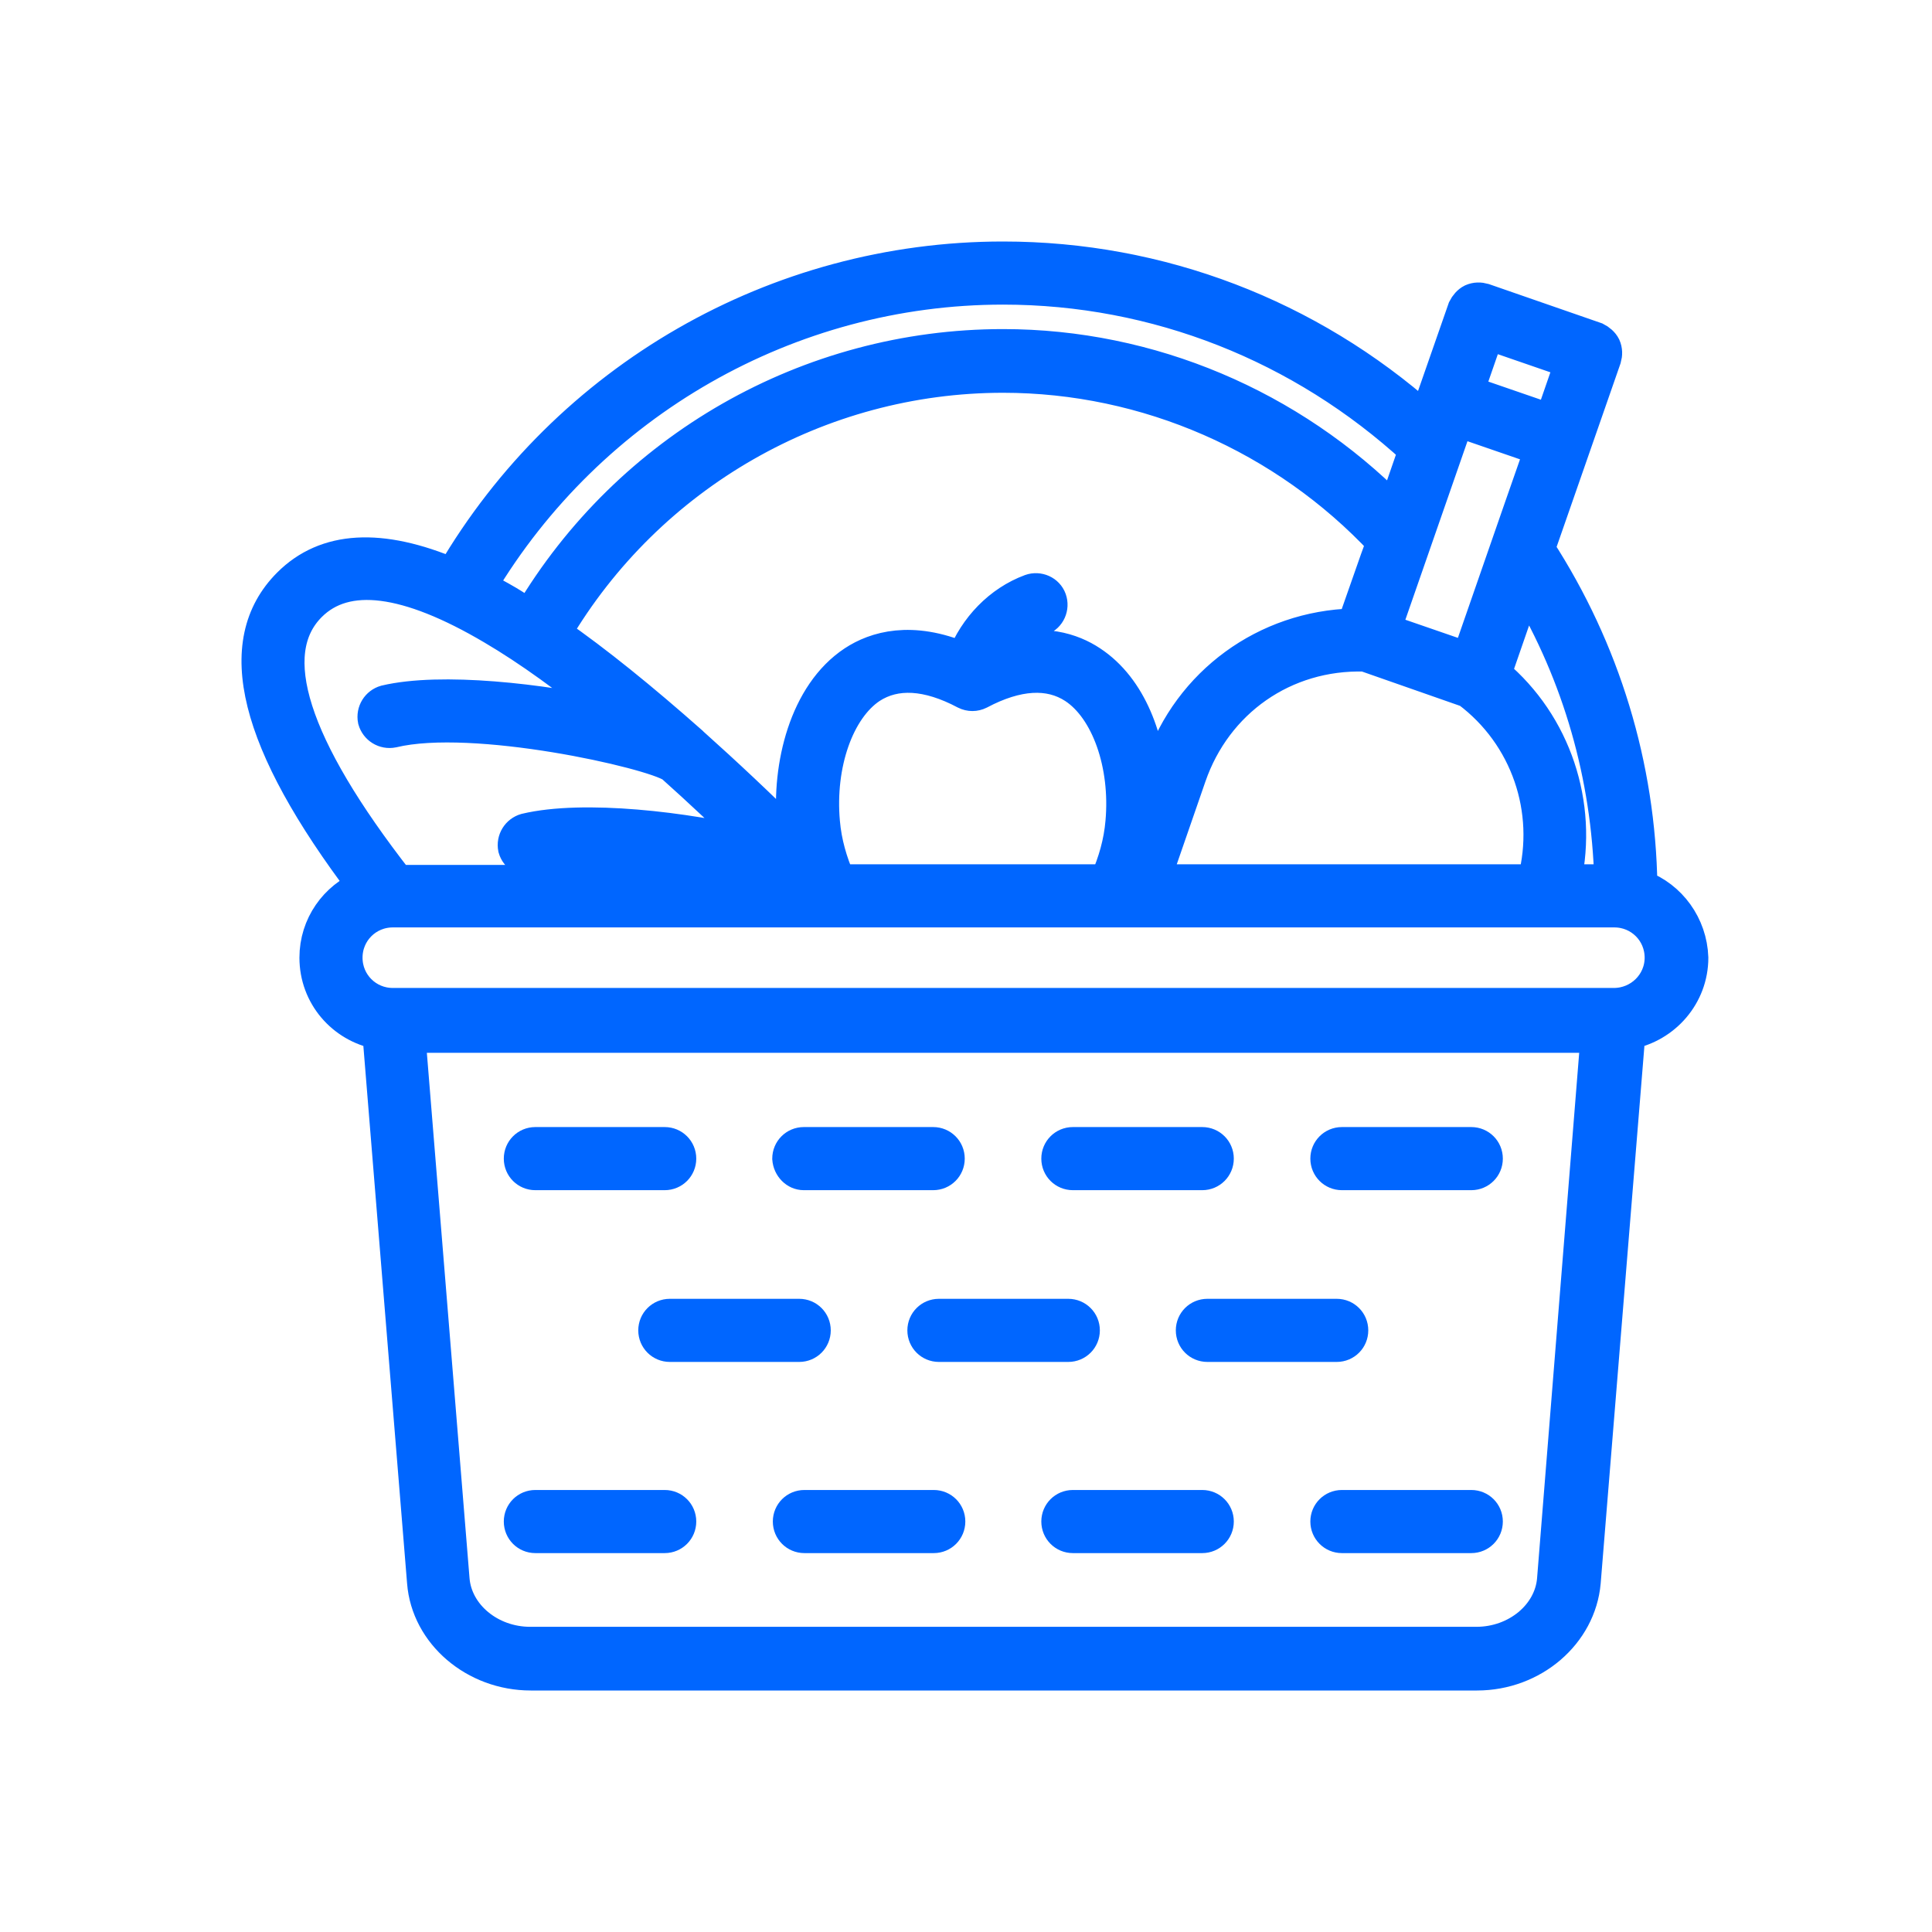 <svg width="60" height="60" viewBox="0 0 60 60" fill="none" xmlns="http://www.w3.org/2000/svg">
<mask id="path-1-outside-1_4941_1563" maskUnits="userSpaceOnUse" x="7" y="7" width="47" height="46" fill="black">
<rect fill="white" x="7" y="7" width="47" height="46"/>
<path d="M50.972 27.52C50.919 23.787 49.816 20.178 47.79 17.049L49.852 11.129C49.888 11.005 49.888 10.88 49.834 10.756C49.781 10.649 49.674 10.56 49.568 10.507L46.083 9.298C45.959 9.262 45.834 9.262 45.71 9.316C45.603 9.369 45.514 9.476 45.461 9.582L44.27 12.996C40.643 9.778 36.021 8 31.15 8C24.11 8 17.603 11.751 14.047 17.831C11.825 16.889 10.119 16.978 8.963 18.133C7.132 19.964 7.914 23.058 11.292 27.52C10.421 27.876 9.799 28.729 9.799 29.742C9.799 30.916 10.634 31.876 11.754 32.089L13.141 49.138C13.265 50.738 14.741 52 16.483 52H45.87C47.612 52 49.07 50.738 49.212 49.138L50.599 32.089C51.701 31.876 52.554 30.916 52.554 29.742C52.519 28.729 51.879 27.858 50.972 27.52ZM50.012 27.342H48.608C49.123 24.978 48.305 22.489 46.439 20.924L47.381 18.204C49.034 20.978 49.923 24.107 50.012 27.342ZM33.888 20.551C33.301 20.16 32.376 19.858 31.096 20.231C31.399 19.787 31.825 19.431 32.341 19.236C32.59 19.147 32.714 18.862 32.625 18.613C32.536 18.364 32.252 18.24 32.003 18.329C31.043 18.684 30.279 19.484 29.905 20.445C28.305 19.769 27.185 20.107 26.51 20.551C24.999 21.547 24.465 23.804 24.625 25.6C24.643 25.778 24.696 25.938 24.714 26.116C23.594 24.996 22.527 24 21.514 23.093L21.496 23.076L21.479 23.058C19.932 21.689 18.527 20.551 17.247 19.662C20.145 14.738 25.443 11.698 31.15 11.698C35.612 11.698 39.896 13.582 42.936 16.836L42.741 17.369L42.03 19.396C39.31 19.467 36.928 21.191 36.039 23.787L35.772 24.551C35.701 23.005 35.132 21.369 33.888 20.551ZM34.83 25.529C34.776 26.169 34.599 26.773 34.35 27.342H26.065C25.816 26.773 25.639 26.169 25.585 25.529C25.425 23.733 26.03 22.027 27.043 21.351C27.808 20.853 28.803 20.907 29.976 21.529C30.119 21.6 30.279 21.6 30.421 21.529C31.594 20.907 32.59 20.853 33.354 21.351C34.385 22.027 34.99 23.751 34.83 25.529ZM36.963 24.107C37.763 21.796 39.879 20.285 42.385 20.356L45.585 21.476C47.416 22.845 48.199 25.173 47.63 27.342H35.843L36.963 24.107ZM46.208 10.364L48.785 11.253L48.163 13.049L45.585 12.16L46.208 10.364ZM45.265 13.067L47.843 13.956L47.203 15.787L45.585 20.445L43.008 19.556L45.265 13.067ZM31.15 8.96C35.914 8.96 40.43 10.756 43.932 13.973L43.292 15.822C40.092 12.587 35.719 10.72 31.15 10.72C25.105 10.72 19.523 13.92 16.448 19.111C16.216 18.969 15.985 18.809 15.772 18.684C15.47 18.507 15.203 18.364 14.919 18.222C18.332 12.498 24.501 8.96 31.15 8.96ZM9.639 18.809C10.741 17.707 12.643 17.956 15.292 19.52C16.412 20.178 17.674 21.084 19.043 22.222C16.821 21.724 13.692 21.369 11.967 21.778C11.719 21.849 11.559 22.098 11.612 22.364C11.683 22.613 11.932 22.773 12.199 22.72C14.705 22.116 20.234 23.36 20.874 23.804C21.71 24.551 22.563 25.351 23.47 26.24C21.301 25.707 18.119 25.333 16.323 25.76C16.074 25.831 15.914 26.08 15.967 26.347C16.039 26.596 16.288 26.756 16.554 26.702C18.492 26.24 22.136 26.845 23.968 27.36H12.359C9.087 23.165 8.163 20.285 9.639 18.809ZM48.234 49.049C48.145 50.151 47.096 51.022 45.852 51.022H16.465C15.221 51.022 14.172 50.151 14.083 49.049L12.714 32.196H49.585L48.234 49.049ZM50.119 31.182H12.199C11.399 31.182 10.759 30.542 10.759 29.742C10.759 28.942 11.399 28.302 12.199 28.302H25.745C25.745 28.302 25.745 28.302 25.763 28.302C25.763 28.302 25.763 28.302 25.781 28.302H50.136C50.936 28.302 51.576 28.942 51.576 29.742C51.576 30.542 50.919 31.182 50.119 31.182Z"/>
</mask>
<path d="M50.972 27.52C50.919 23.787 49.816 20.178 47.79 17.049L49.852 11.129C49.888 11.005 49.888 10.88 49.834 10.756C49.781 10.649 49.674 10.56 49.568 10.507L46.083 9.298C45.959 9.262 45.834 9.262 45.71 9.316C45.603 9.369 45.514 9.476 45.461 9.582L44.27 12.996C40.643 9.778 36.021 8 31.15 8C24.11 8 17.603 11.751 14.047 17.831C11.825 16.889 10.119 16.978 8.963 18.133C7.132 19.964 7.914 23.058 11.292 27.52C10.421 27.876 9.799 28.729 9.799 29.742C9.799 30.916 10.634 31.876 11.754 32.089L13.141 49.138C13.265 50.738 14.741 52 16.483 52H45.87C47.612 52 49.07 50.738 49.212 49.138L50.599 32.089C51.701 31.876 52.554 30.916 52.554 29.742C52.519 28.729 51.879 27.858 50.972 27.52ZM50.012 27.342H48.608C49.123 24.978 48.305 22.489 46.439 20.924L47.381 18.204C49.034 20.978 49.923 24.107 50.012 27.342ZM33.888 20.551C33.301 20.16 32.376 19.858 31.096 20.231C31.399 19.787 31.825 19.431 32.341 19.236C32.59 19.147 32.714 18.862 32.625 18.613C32.536 18.364 32.252 18.24 32.003 18.329C31.043 18.684 30.279 19.484 29.905 20.445C28.305 19.769 27.185 20.107 26.51 20.551C24.999 21.547 24.465 23.804 24.625 25.6C24.643 25.778 24.696 25.938 24.714 26.116C23.594 24.996 22.527 24 21.514 23.093L21.496 23.076L21.479 23.058C19.932 21.689 18.527 20.551 17.247 19.662C20.145 14.738 25.443 11.698 31.15 11.698C35.612 11.698 39.896 13.582 42.936 16.836L42.741 17.369L42.03 19.396C39.31 19.467 36.928 21.191 36.039 23.787L35.772 24.551C35.701 23.005 35.132 21.369 33.888 20.551ZM34.83 25.529C34.776 26.169 34.599 26.773 34.35 27.342H26.065C25.816 26.773 25.639 26.169 25.585 25.529C25.425 23.733 26.03 22.027 27.043 21.351C27.808 20.853 28.803 20.907 29.976 21.529C30.119 21.6 30.279 21.6 30.421 21.529C31.594 20.907 32.59 20.853 33.354 21.351C34.385 22.027 34.99 23.751 34.83 25.529ZM36.963 24.107C37.763 21.796 39.879 20.285 42.385 20.356L45.585 21.476C47.416 22.845 48.199 25.173 47.63 27.342H35.843L36.963 24.107ZM46.208 10.364L48.785 11.253L48.163 13.049L45.585 12.16L46.208 10.364ZM45.265 13.067L47.843 13.956L47.203 15.787L45.585 20.445L43.008 19.556L45.265 13.067ZM31.15 8.96C35.914 8.96 40.43 10.756 43.932 13.973L43.292 15.822C40.092 12.587 35.719 10.72 31.15 10.72C25.105 10.72 19.523 13.92 16.448 19.111C16.216 18.969 15.985 18.809 15.772 18.684C15.47 18.507 15.203 18.364 14.919 18.222C18.332 12.498 24.501 8.96 31.15 8.96ZM9.639 18.809C10.741 17.707 12.643 17.956 15.292 19.52C16.412 20.178 17.674 21.084 19.043 22.222C16.821 21.724 13.692 21.369 11.967 21.778C11.719 21.849 11.559 22.098 11.612 22.364C11.683 22.613 11.932 22.773 12.199 22.72C14.705 22.116 20.234 23.36 20.874 23.804C21.71 24.551 22.563 25.351 23.47 26.24C21.301 25.707 18.119 25.333 16.323 25.76C16.074 25.831 15.914 26.08 15.967 26.347C16.039 26.596 16.288 26.756 16.554 26.702C18.492 26.24 22.136 26.845 23.968 27.36H12.359C9.087 23.165 8.163 20.285 9.639 18.809ZM48.234 49.049C48.145 50.151 47.096 51.022 45.852 51.022H16.465C15.221 51.022 14.172 50.151 14.083 49.049L12.714 32.196H49.585L48.234 49.049ZM50.119 31.182H12.199C11.399 31.182 10.759 30.542 10.759 29.742C10.759 28.942 11.399 28.302 12.199 28.302H25.745C25.745 28.302 25.745 28.302 25.763 28.302C25.763 28.302 25.763 28.302 25.781 28.302H50.136C50.936 28.302 51.576 28.942 51.576 29.742C51.576 30.542 50.919 31.182 50.119 31.182Z" fill="#0066FF"/>
<path d="M50.972 27.52C50.919 23.787 49.816 20.178 47.79 17.049L49.852 11.129C49.888 11.005 49.888 10.88 49.834 10.756C49.781 10.649 49.674 10.56 49.568 10.507L46.083 9.298C45.959 9.262 45.834 9.262 45.71 9.316C45.603 9.369 45.514 9.476 45.461 9.582L44.27 12.996C40.643 9.778 36.021 8 31.15 8C24.11 8 17.603 11.751 14.047 17.831C11.825 16.889 10.119 16.978 8.963 18.133C7.132 19.964 7.914 23.058 11.292 27.52C10.421 27.876 9.799 28.729 9.799 29.742C9.799 30.916 10.634 31.876 11.754 32.089L13.141 49.138C13.265 50.738 14.741 52 16.483 52H45.87C47.612 52 49.07 50.738 49.212 49.138L50.599 32.089C51.701 31.876 52.554 30.916 52.554 29.742C52.519 28.729 51.879 27.858 50.972 27.52ZM50.012 27.342H48.608C49.123 24.978 48.305 22.489 46.439 20.924L47.381 18.204C49.034 20.978 49.923 24.107 50.012 27.342ZM33.888 20.551C33.301 20.16 32.376 19.858 31.096 20.231C31.399 19.787 31.825 19.431 32.341 19.236C32.59 19.147 32.714 18.862 32.625 18.613C32.536 18.364 32.252 18.24 32.003 18.329C31.043 18.684 30.279 19.484 29.905 20.445C28.305 19.769 27.185 20.107 26.51 20.551C24.999 21.547 24.465 23.804 24.625 25.6C24.643 25.778 24.696 25.938 24.714 26.116C23.594 24.996 22.527 24 21.514 23.093L21.496 23.076L21.479 23.058C19.932 21.689 18.527 20.551 17.247 19.662C20.145 14.738 25.443 11.698 31.15 11.698C35.612 11.698 39.896 13.582 42.936 16.836L42.741 17.369L42.03 19.396C39.31 19.467 36.928 21.191 36.039 23.787L35.772 24.551C35.701 23.005 35.132 21.369 33.888 20.551ZM34.83 25.529C34.776 26.169 34.599 26.773 34.35 27.342H26.065C25.816 26.773 25.639 26.169 25.585 25.529C25.425 23.733 26.03 22.027 27.043 21.351C27.808 20.853 28.803 20.907 29.976 21.529C30.119 21.6 30.279 21.6 30.421 21.529C31.594 20.907 32.59 20.853 33.354 21.351C34.385 22.027 34.99 23.751 34.83 25.529ZM36.963 24.107C37.763 21.796 39.879 20.285 42.385 20.356L45.585 21.476C47.416 22.845 48.199 25.173 47.63 27.342H35.843L36.963 24.107ZM46.208 10.364L48.785 11.253L48.163 13.049L45.585 12.16L46.208 10.364ZM45.265 13.067L47.843 13.956L47.203 15.787L45.585 20.445L43.008 19.556L45.265 13.067ZM31.15 8.96C35.914 8.96 40.43 10.756 43.932 13.973L43.292 15.822C40.092 12.587 35.719 10.72 31.15 10.72C25.105 10.72 19.523 13.92 16.448 19.111C16.216 18.969 15.985 18.809 15.772 18.684C15.47 18.507 15.203 18.364 14.919 18.222C18.332 12.498 24.501 8.96 31.15 8.96ZM9.639 18.809C10.741 17.707 12.643 17.956 15.292 19.52C16.412 20.178 17.674 21.084 19.043 22.222C16.821 21.724 13.692 21.369 11.967 21.778C11.719 21.849 11.559 22.098 11.612 22.364C11.683 22.613 11.932 22.773 12.199 22.72C14.705 22.116 20.234 23.36 20.874 23.804C21.71 24.551 22.563 25.351 23.47 26.24C21.301 25.707 18.119 25.333 16.323 25.76C16.074 25.831 15.914 26.08 15.967 26.347C16.039 26.596 16.288 26.756 16.554 26.702C18.492 26.24 22.136 26.845 23.968 27.36H12.359C9.087 23.165 8.163 20.285 9.639 18.809ZM48.234 49.049C48.145 50.151 47.096 51.022 45.852 51.022H16.465C15.221 51.022 14.172 50.151 14.083 49.049L12.714 32.196H49.585L48.234 49.049ZM50.119 31.182H12.199C11.399 31.182 10.759 30.542 10.759 29.742C10.759 28.942 11.399 28.302 12.199 28.302H25.745C25.745 28.302 25.745 28.302 25.763 28.302C25.763 28.302 25.763 28.302 25.781 28.302H50.136C50.936 28.302 51.576 28.942 51.576 29.742C51.576 30.542 50.919 31.182 50.119 31.182Z" stroke="#0066FF" mask="url(#path-1-outside-1_4941_1563)"/>
<path d="M16.625 36.712H20.643C21.048 36.712 21.373 36.387 21.373 35.982C21.373 35.577 21.048 35.252 20.643 35.252H16.625C16.221 35.252 15.896 35.577 15.896 35.982C15.896 36.387 16.221 36.712 16.625 36.712Z" fill="#0066FF" stroke="#0066FF" stroke-width="0.5"/>
<path d="M24.233 35.982V35.99L24.234 35.999C24.259 36.381 24.568 36.712 24.963 36.712H28.981C29.386 36.712 29.711 36.387 29.711 35.982C29.711 35.577 29.386 35.252 28.981 35.252H24.963C24.559 35.252 24.233 35.577 24.233 35.982Z" fill="#0066FF" stroke="#0066FF" stroke-width="0.5"/>
<path d="M33.319 36.712H37.337C37.741 36.712 38.067 36.387 38.067 35.982C38.067 35.577 37.741 35.252 37.337 35.252H33.319C32.914 35.252 32.589 35.577 32.589 35.982C32.589 36.387 32.914 36.712 33.319 36.712Z" fill="#0066FF" stroke="#0066FF" stroke-width="0.5"/>
<path d="M41.674 36.712H45.692C46.097 36.712 46.422 36.387 46.422 35.982C46.422 35.577 46.097 35.252 45.692 35.252H41.674C41.27 35.252 40.944 35.577 40.944 35.982C40.944 36.387 41.27 36.712 41.674 36.712Z" fill="#0066FF" stroke="#0066FF" stroke-width="0.5"/>
<path d="M16.625 47.983H20.643C21.048 47.983 21.373 47.657 21.373 47.252C21.373 46.848 21.048 46.523 20.643 46.523H16.625C16.221 46.523 15.896 46.848 15.896 47.252C15.896 47.657 16.221 47.983 16.625 47.983Z" fill="#0066FF" stroke="#0066FF" stroke-width="0.5"/>
<path d="M28.999 46.523H24.981C24.576 46.523 24.251 46.848 24.251 47.252C24.251 47.657 24.576 47.983 24.981 47.983H28.999C29.404 47.983 29.729 47.657 29.729 47.252C29.729 46.848 29.404 46.523 28.999 46.523Z" fill="#0066FF" stroke="#0066FF" stroke-width="0.5"/>
<path d="M37.337 46.523H33.319C32.914 46.523 32.589 46.848 32.589 47.252C32.589 47.657 32.914 47.983 33.319 47.983H37.337C37.741 47.983 38.067 47.657 38.067 47.252C38.067 46.848 37.741 46.523 37.337 46.523Z" fill="#0066FF" stroke="#0066FF" stroke-width="0.5"/>
<path d="M45.692 46.523H41.674C41.27 46.523 40.944 46.848 40.944 47.252C40.944 47.657 41.27 47.983 41.674 47.983H45.692C46.097 47.983 46.422 47.657 46.422 47.252C46.422 46.848 46.097 46.523 45.692 46.523Z" fill="#0066FF" stroke="#0066FF" stroke-width="0.5"/>
<path d="M25.55 41.316C25.55 40.911 25.225 40.586 24.82 40.586H20.802C20.398 40.586 20.072 40.911 20.072 41.316C20.072 41.721 20.398 42.046 20.802 42.046H24.82C25.225 42.046 25.55 41.721 25.55 41.316Z" fill="#0066FF" stroke="#0066FF" stroke-width="0.5"/>
<path d="M33.176 42.046C33.581 42.046 33.907 41.721 33.907 41.316C33.907 40.911 33.581 40.586 33.176 40.586H29.159C28.754 40.586 28.429 40.911 28.429 41.316C28.429 41.721 28.754 42.046 29.159 42.046H33.176Z" fill="#0066FF" stroke="#0066FF" stroke-width="0.5"/>
<path d="M41.513 42.046C41.918 42.046 42.243 41.721 42.243 41.316C42.243 40.911 41.918 40.586 41.513 40.586H37.496C37.091 40.586 36.766 40.911 36.766 41.316C36.766 41.721 37.091 42.046 37.496 42.046H41.513Z" fill="#0066FF" stroke="#0066FF" stroke-width="0.5"/>
</svg>
